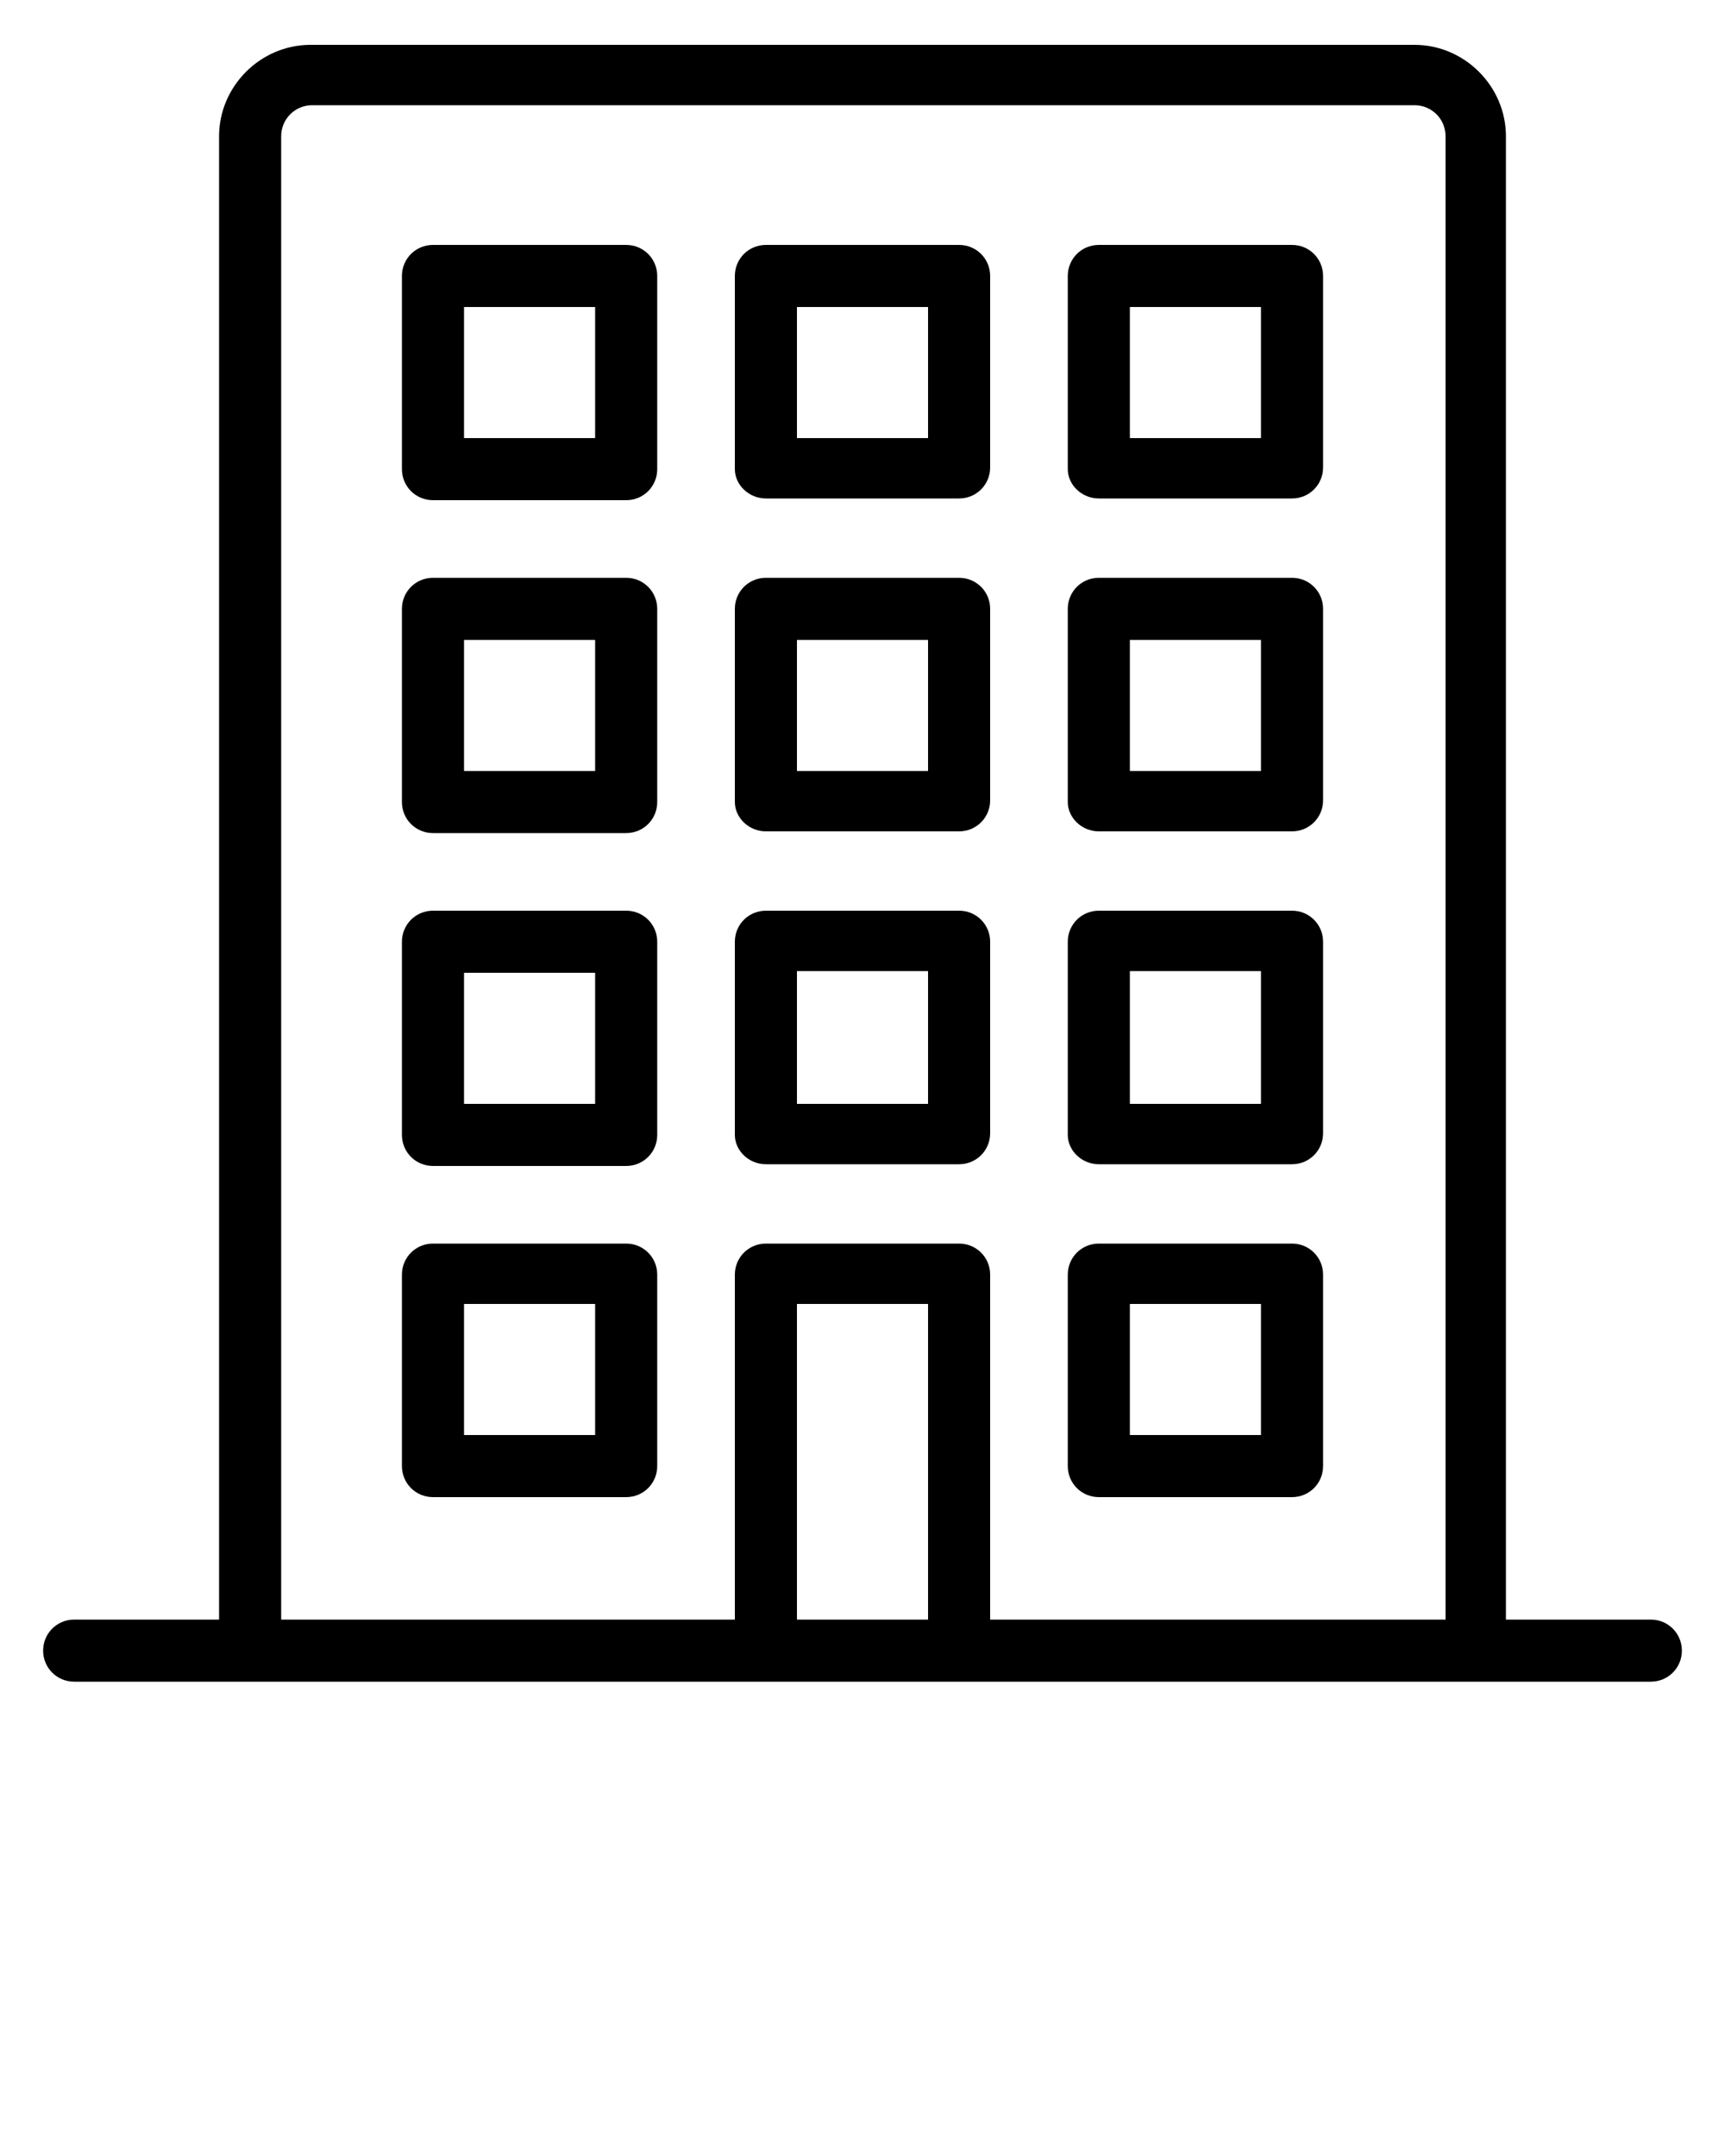 <svg xmlns="http://www.w3.org/2000/svg" viewBox="0 0 100 125"><g><g><path d="M36.3 33.5H25.1c-1 0-1.8 0.8-1.8 1.8v11.2c0 1 0.8 1.8 1.8 1.8h11.2c1 0 1.8-0.8 1.8-1.8V35.3C38.1 34.3 37.3 33.5 36.3 33.5zM34.5 44.7h-7.6v-7.6h7.6V44.7z"/><path d="M63.7 67.5h11.2c1 0 1.8-0.8 1.8-1.8V54.6c0-1-0.8-1.8-1.8-1.8H63.7c-1 0-1.8 0.8-1.8 1.8v11.2C61.9 66.7 62.7 67.5 63.7 67.5zM65.5 56.3h7.6V64h-7.6V56.3z"/><path d="M36.3 72.1H25.1c-1 0-1.8 0.8-1.8 1.8V85c0 1 0.8 1.8 1.8 1.8h11.2c1 0 1.8-0.8 1.8-1.8V73.9C38.1 72.9 37.3 72.1 36.3 72.1zM34.5 83.2h-7.6v-7.6h7.6V83.2z"/><path d="M63.7 28.9h11.2c1 0 1.8-0.8 1.8-1.8V16c0-1-0.8-1.8-1.8-1.8H63.7c-1 0-1.8 0.8-1.8 1.8v11.2C61.9 28.1 62.7 28.9 63.7 28.9zM65.5 17.8h7.6v7.6h-7.6V17.8z"/><path d="M36.3 52.8H25.1c-1 0-1.8 0.8-1.8 1.8v11.2c0 1 0.8 1.8 1.8 1.8h11.2c1 0 1.8-0.8 1.8-1.8V54.6C38.1 53.6 37.3 52.8 36.3 52.8zM34.5 64h-7.6v-7.6h7.6V64z"/><path d="M63.7 48.2h11.2c1 0 1.8-0.8 1.8-1.8V35.3c0-1-0.8-1.8-1.8-1.8H63.7c-1 0-1.8 0.8-1.8 1.8v11.2C61.9 47.4 62.7 48.2 63.7 48.2zM65.5 37.1h7.6v7.6h-7.6V37.1z"/><path d="M44.4 67.5h11.2c1 0 1.8-0.8 1.8-1.8V54.6c0-1-0.8-1.8-1.8-1.8H44.4c-1 0-1.8 0.8-1.8 1.8v11.2C42.6 66.7 43.4 67.5 44.4 67.5zM46.2 56.3h7.6V64h-7.6V56.3z"/><path d="M44.4 48.2h11.2c1 0 1.8-0.8 1.8-1.8V35.3c0-1-0.8-1.8-1.8-1.8H44.4c-1 0-1.8 0.8-1.8 1.8v11.2C42.6 47.4 43.4 48.2 44.4 48.2zM46.2 37.1h7.6v7.6h-7.6V37.1z"/><path d="M36.3 14.2H25.1c-1 0-1.8 0.8-1.8 1.8v11.2c0 1 0.8 1.8 1.8 1.8h11.2c1 0 1.8-0.8 1.8-1.8V16C38.1 15 37.3 14.2 36.3 14.2zM34.5 25.4h-7.6v-7.6h7.6V25.4z"/><path d="M44.4 28.9h11.2c1 0 1.8-0.8 1.8-1.8V16c0-1-0.8-1.8-1.8-1.8H44.4c-1 0-1.8 0.8-1.8 1.8v11.2C42.6 28.1 43.4 28.9 44.4 28.9zM46.2 17.8h7.6v7.6h-7.6V17.8z"/><path d="M63.7 86.8h11.2c1 0 1.8-0.8 1.8-1.8V73.9c0-1-0.8-1.8-1.8-1.8H63.7c-1 0-1.8 0.8-1.8 1.8V85C61.9 86 62.7 86.8 63.7 86.8zM65.5 75.6h7.6v7.6h-7.6V75.6z"/><path d="M95.7 93.9h-8.4v-86c0-2.9-2.4-5.3-5.3-5.3H18c-2.9 0-5.3 2.4-5.3 5.3v86H4.3c-1 0-1.8 0.8-1.8 1.8s0.8 1.8 1.8 1.8h91.4c1 0 1.8-0.8 1.8-1.8S96.7 93.9 95.7 93.9zM16.3 7.9c0-1 0.8-1.8 1.8-1.8H82c1 0 1.8 0.8 1.8 1.8v86H57.4v-20c0-1-0.8-1.8-1.8-1.8H44.4c-1 0-1.8 0.8-1.8 1.8v20H16.3V7.9zM53.8 93.9h-7.6V75.6h7.6V93.9z"/></g></g></svg>
